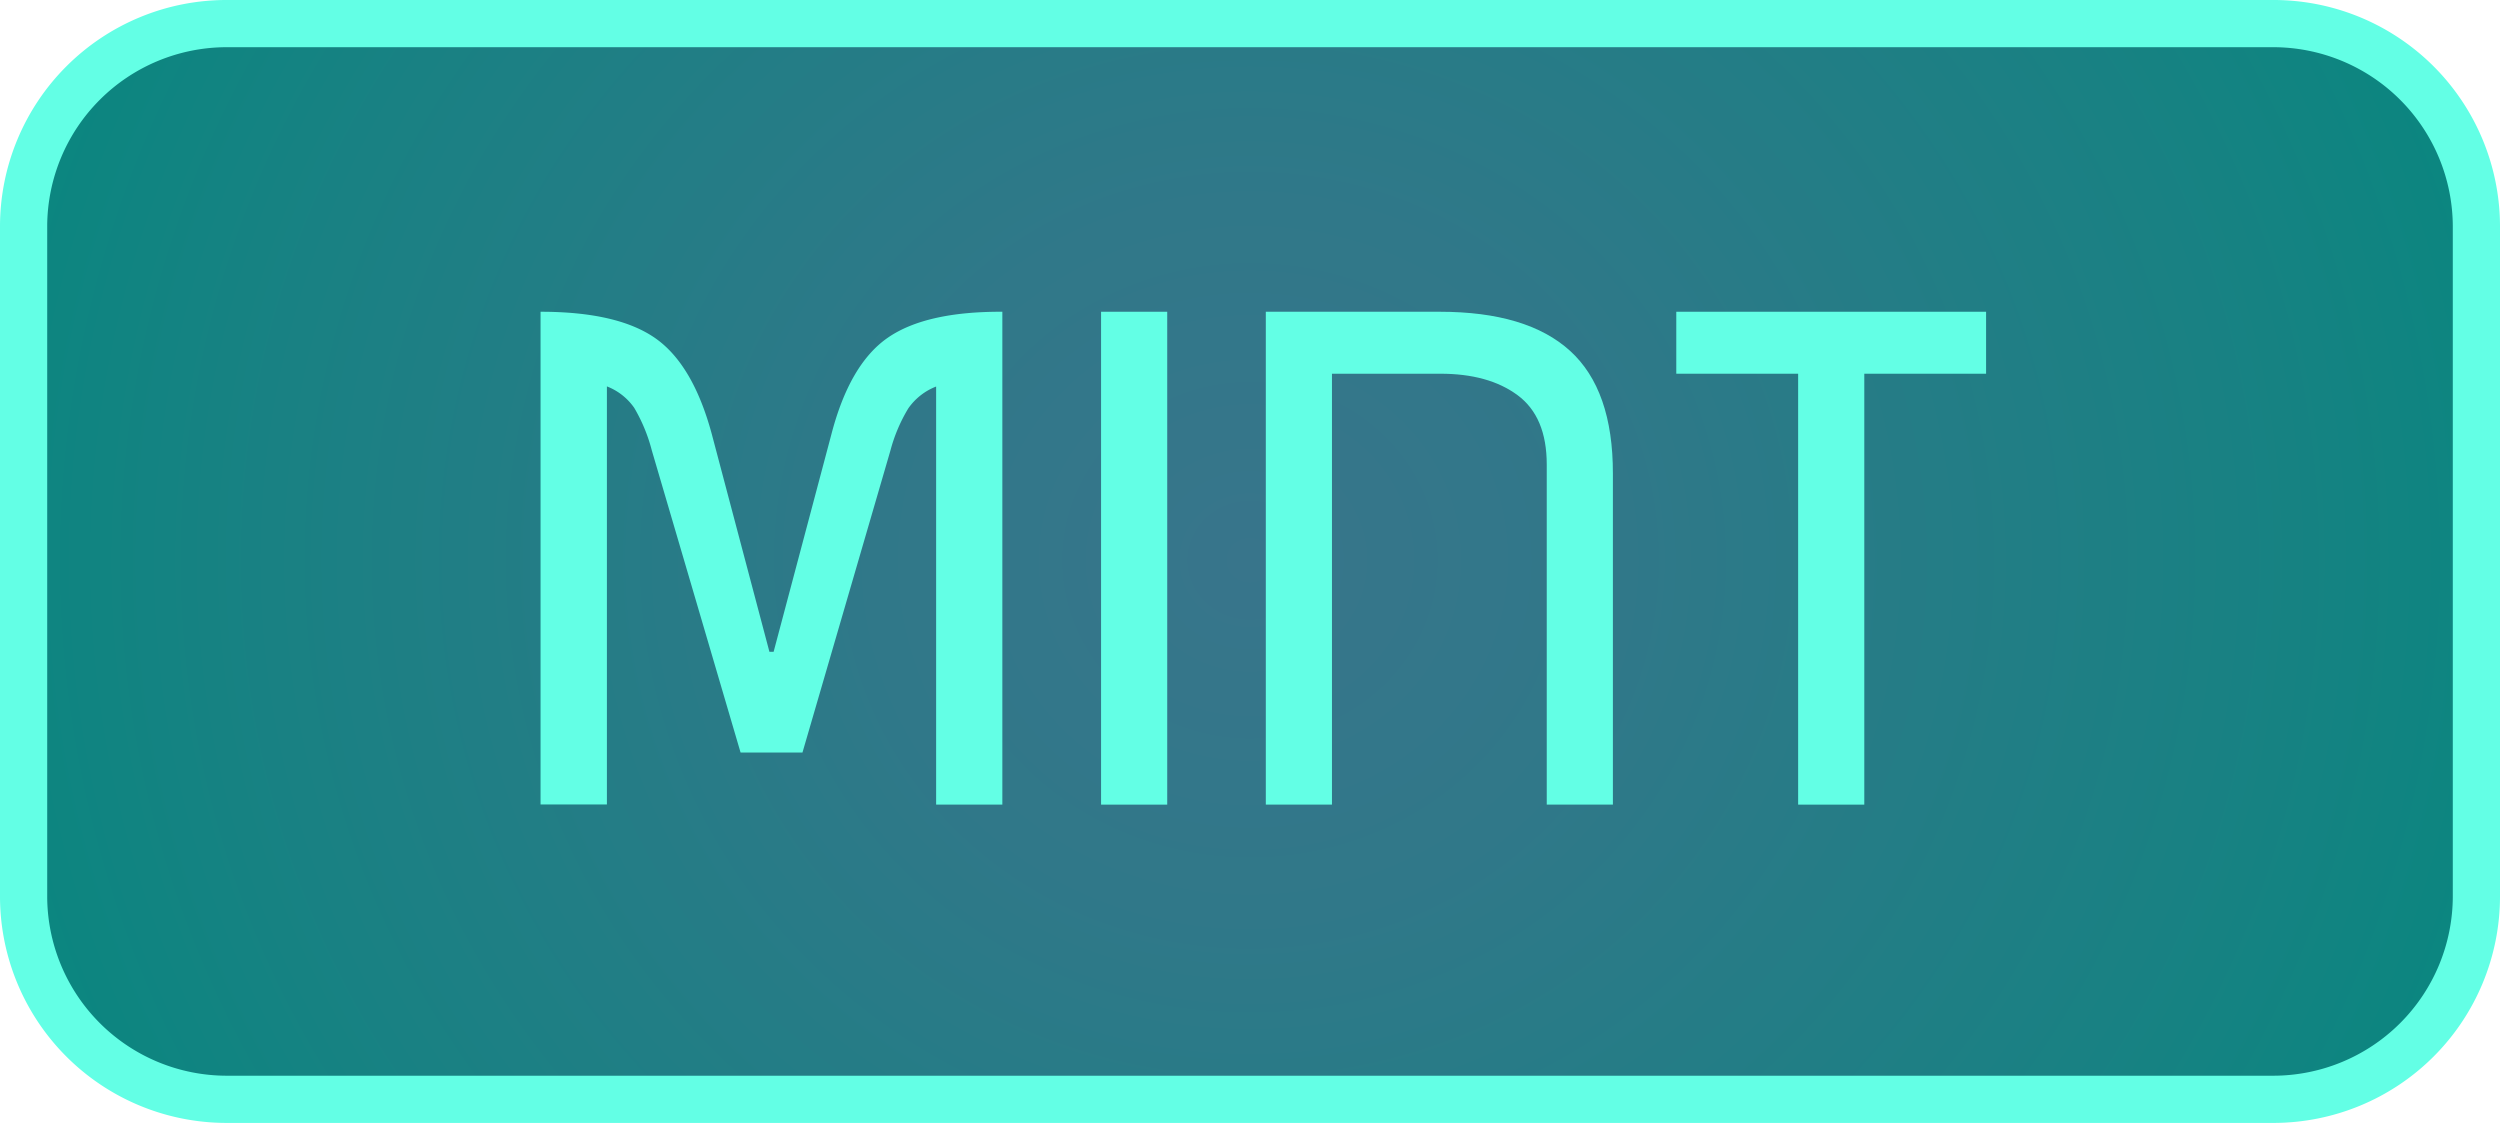 <svg id="Layer_1" data-name="Layer 1" xmlns="http://www.w3.org/2000/svg" xmlns:xlink="http://www.w3.org/1999/xlink" viewBox="0 0 370.73 166.52"><defs><style>.cls-1{fill:url(#radial-gradient);}.cls-2{fill:#63ffe5;}</style><radialGradient id="radial-gradient" cx="185.36" cy="83.26" r="198.83" gradientTransform="translate(0 3.98) scale(1 0.95)" gradientUnits="userSpaceOnUse"><stop offset="0" stop-color="#38758b"/><stop offset="0.28" stop-color="#307889"/><stop offset="0.73" stop-color="#198183"/><stop offset="1" stop-color="#08877f"/></radialGradient></defs><rect class="cls-1" x="3.5" y="3.5" width="363.73" height="159.52" rx="30.1"/><path class="cls-2" d="M337.12,7a26.64,26.64,0,0,1,26.61,26.6v99.31a26.64,26.64,0,0,1-26.61,26.61H33.6A26.64,26.64,0,0,1,7,132.91V33.6A26.63,26.63,0,0,1,33.6,7H337.12m0-7H33.6A33.6,33.6,0,0,0,0,33.6v99.31a33.6,33.6,0,0,0,33.6,33.61H337.12a33.61,33.61,0,0,0,33.61-33.61V33.6A33.6,33.6,0,0,0,337.12,0Z"/><path class="cls-2" d="M114.1,96.66h.62l8.57-32.26Q126,54,131.64,50.09t17-3.86v73.09h-9.82v-62a9,9,0,0,0-4.12,3.23,23.84,23.84,0,0,0-2.66,6.27L119,111.59h-9.18L96.66,66.8a24.54,24.54,0,0,0-2.61-6.32A8.83,8.83,0,0,0,90,57.3v62H80.16V46.23q11.39,0,17,3.91t8.4,14.26Z"/><path class="cls-2" d="M173.09,119.32h-9.81V46.23h9.81Z"/><path class="cls-2" d="M197.52,119.32h-9.81V46.23H213.5q12.94,0,19.32,5.79t6.36,18.22v49.08h-9.81V68.89c0-4.74-1.45-8.16-4.33-10.29s-6.7-3.18-11.44-3.18H197.52Z"/><path class="cls-2" d="M248.58,55.42V46.23h45.94v9.19H276.46v63.9h-9.81V55.42Z"/></svg>